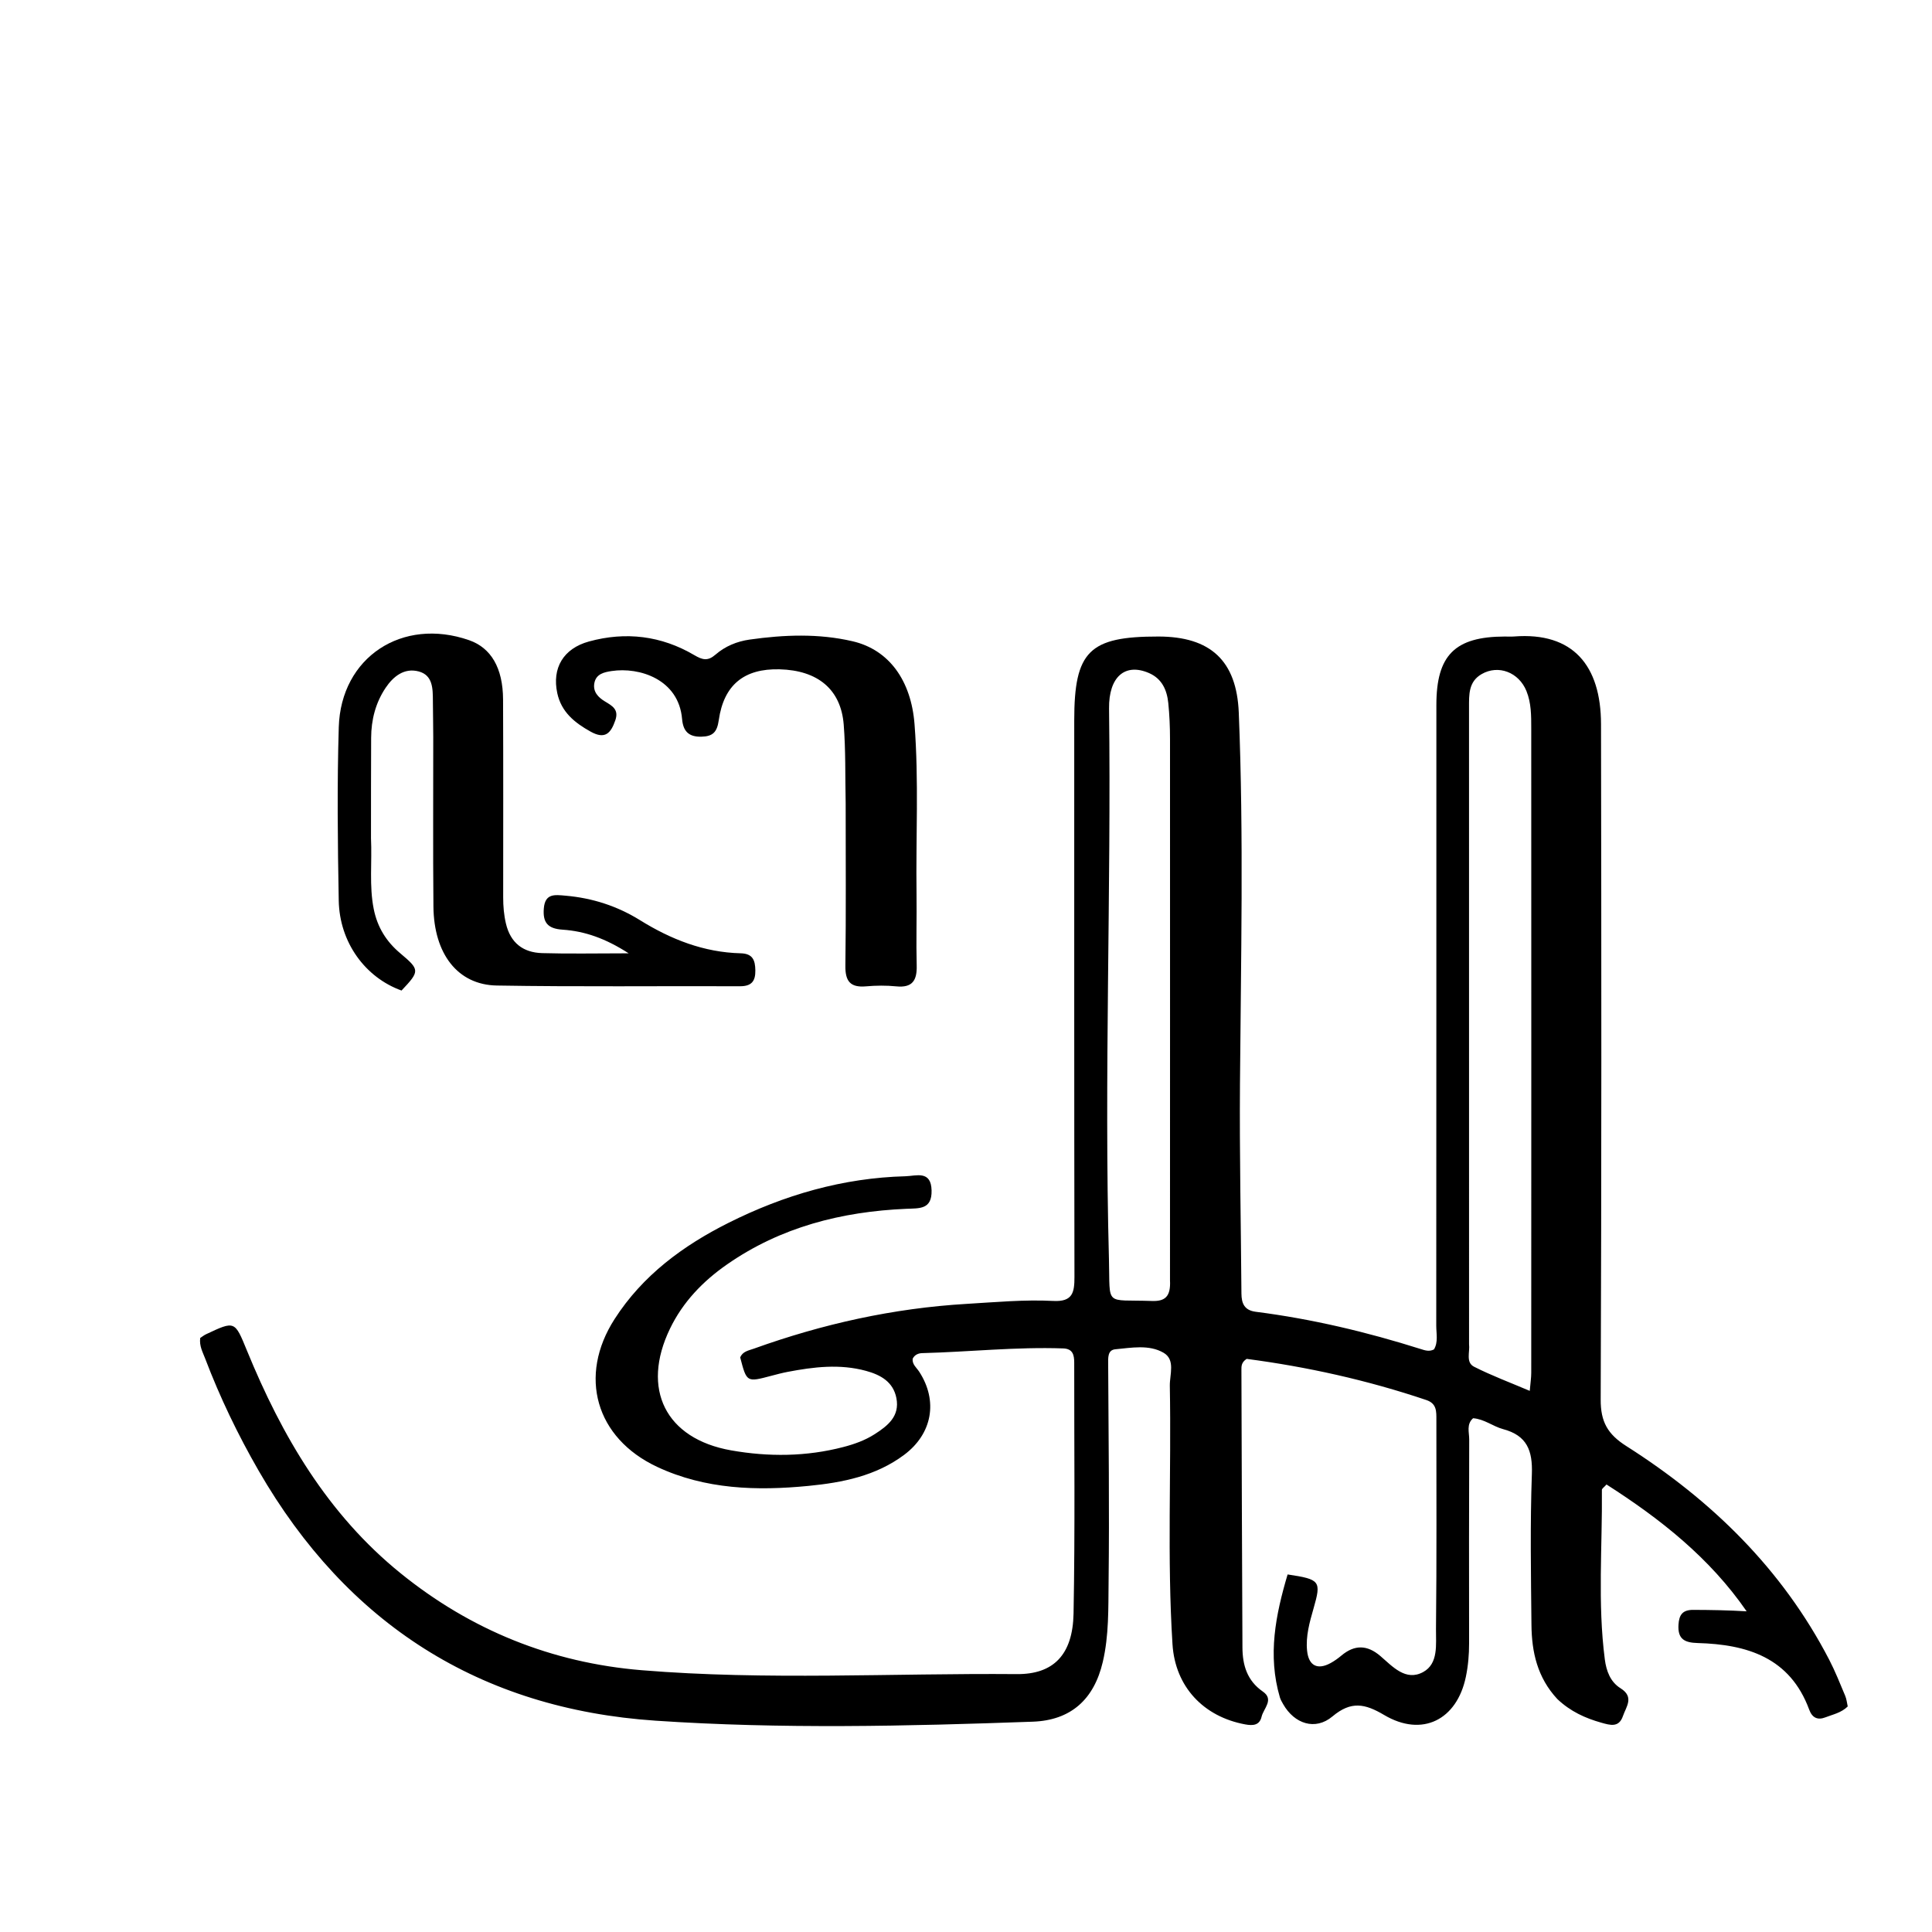 <svg enable-background="new 0 0 512 512" viewBox="0 0 512 512" xmlns="http://www.w3.org/2000/svg"><path d="m412.72 450.278c-5.342-5.739-6.797-12.524-6.868-19.651-.134-13.332-.368-26.678.109-39.994.223-6.226-1.299-10.209-7.603-11.892-2.69-.718-4.989-2.67-7.972-2.897-1.824 1.602-1.023 3.745-1.03 5.609-.068 18-.047 36-.03 54.0.003 3.005-.239 5.949-.856 8.917-2.373 11.429-11.58 16.089-21.652 10.122-5.111-3.028-8.769-3.763-13.705.381-4.559 3.828-10.102 1.952-13.059-3.25-.329-.578-.682-1.167-.868-1.797-3.296-11.172-1.123-21.898 2.044-32.581 8.653 1.294 8.954 1.744 6.89 8.956-1.053 3.68-2.125 7.383-1.725 11.274.407 3.951 2.745 5.159 6.23 3.256 1.017-.555 1.979-1.249 2.869-1.995 3.494-2.929 6.852-2.846 10.316.128 3.26 2.799 6.72 6.753 11.327 4.254 4.126-2.239 3.371-7.373 3.415-11.371.206-18.498.094-36.999.103-55.499.001-2.2.114-4.287-2.661-5.223-15.641-5.28-31.658-8.812-47.62-10.907-1.439.941-1.387 1.99-1.384 2.971.076 24.496.149 48.991.27 73.487.023 4.675 1.206 8.796 5.404 11.705 3.066 2.124.186 4.472-.328 6.658-.546 2.318-2.304 2.421-4.341 2.046-11.032-2.034-18.557-9.95-19.273-21.243-1.446-22.802-.288-45.645-.707-68.465-.055-3.005 1.544-6.933-1.674-8.789-3.84-2.216-8.475-1.317-12.756-.917-2.105.197-1.915 2.298-1.907 4.019.092 19.164.34 38.33.11 57.49-.086 7.117.11 14.327-1.542 21.369-2.324 9.9-8.433 15.453-18.553 15.817-33.31 1.198-66.697 1.976-99.924-.263-46.539-3.136-81.801-25.628-105.226-66.25-5.507-9.551-10.262-19.439-14.178-29.734-.64-1.682-1.585-3.316-1.308-5.437.462-.3.969-.719 1.545-.991 7.663-3.609 7.602-3.578 10.835 4.316 9.269 22.631 21.369 43.349 40.709 59.012 18.646 15.101 40.087 23.747 63.897 25.705 33.089 2.721 66.277.76 99.42 1.034 9.719.081 14.833-5.13 15.038-16.059.415-22.159.157-44.33.177-66.497.002-2.006-.371-3.666-2.907-3.755-12.509-.441-24.957.929-37.44 1.25-.92.024-1.969.426-2.471 1.505-.148 1.492 1.046 2.351 1.745 3.427 5.025 7.743 3.474 16.44-3.995 22.022-7.504 5.608-16.348 7.35-25.328 8.228-13.712 1.34-27.348.949-40.131-5.039-16.301-7.635-20.985-24.064-11.282-39.17 7.435-11.575 18.133-19.458 30.192-25.501 14.737-7.385 30.336-11.921 46.927-12.347 2.765-.071 6.773-1.655 6.89 3.773.11 5.102-3.251 4.703-6.735 4.855-17.114.745-33.253 4.833-47.503 14.761-6.366 4.435-11.674 9.93-15.094 17.022-7.704 15.972-1.185 29.168 16.225 32.235 9.902 1.745 19.891 1.675 29.719-.886 2.899-.755 5.737-1.761 8.294-3.398 3.493-2.236 6.694-4.761 5.774-9.546-.832-4.328-4.17-6.179-8.056-7.241-6.946-1.898-13.869-1.052-20.776.269-1.47.281-2.921.667-4.369 1.051-6.479 1.718-6.477 1.724-8.197-4.873.636-1.614 2.228-1.832 3.595-2.324 18.262-6.569 36.998-10.731 56.437-11.878 7.655-.452 15.308-1.171 22.951-.775 5.153.267 5.604-2.279 5.597-6.366-.084-49.166-.054-98.333-.056-147.499-.001-18.305 3.948-22.237 22.323-22.212 13.694.019 20.718 6.314 21.281 20.179 1.332 32.806.556 65.629.316 98.448-.135 18.491.253 36.986.388 55.48.019 2.63.775 4.457 3.801 4.843 14.892 1.899 29.439 5.357 43.743 9.882 1.067.338 2.239.757 3.489.083 1.15-1.948.596-4.165.597-6.271.036-54.833.026-109.666.032-164.499.001-13.201 4.906-18.104 18.096-18.144.833-.003 1.671.054 2.499-.011 15.667-1.218 23.009 7.747 23.037 23.218.108 59.666.145 119.333-.087 178.999-.023 5.925 1.861 9.198 6.808 12.341 22.581 14.35 41.282 32.562 53.74 56.59 1.605 3.096 2.894 6.36 4.249 9.581.375.891.462 1.904.672 2.824-1.737 1.704-3.92 2.107-5.906 2.883-2.082.814-3.513.117-4.3-2.022-5.086-13.829-16.455-17.302-29.543-17.667-3.483-.097-5.339-1.011-5.104-4.861.163-2.662 1.117-3.938 3.906-3.927 4.627.017 9.246.086 14.155.383-9.765-14.158-22.837-24.48-37.134-33.613-.644.732-1.228 1.086-1.224 1.436.14 14.971-1.16 29.969.775 44.909.402 3.1 1.48 5.977 4.16 7.652 3.71 2.32 1.5 4.875.645 7.367-1.074 3.131-3.363 2.432-5.756 1.755-4.231-1.198-8.131-2.943-11.625-6.251m-23.403-94.064c.267 2.063-.945 4.834 1.339 5.992 4.636 2.352 9.54 4.177 14.747 6.395.186-2.168.395-3.474.395-4.779.017-56.94.022-113.879.001-170.819-.001-3.32.015-6.672-1.263-9.842-2.015-4.999-7.442-7.08-11.894-4.508-3.48 2.011-3.332 5.435-3.332 8.807.008 55.941.006 111.882.007 168.754m-79.253-16.939c.008-47.818.024-95.637.005-143.455-.001-3.161-.138-6.336-.455-9.479-.349-3.459-1.665-6.476-5.128-7.975-6.348-2.748-10.673 1.022-10.571 9.395.59 48.641-1.324 97.281-.029 145.924.34 12.766-1.303 10.651 11.397 11.092 3.444.119 5.022-1.12 4.78-5.501z"/><path d="m98.313 221.997c.311 6.631-.5 12.775.733 18.914.974 4.85 3.346 8.621 7.024 11.715 5.206 4.381 5.227 4.695.339 9.877-9.633-3.469-16.436-12.771-16.638-23.845-.279-15.316-.456-30.652.008-45.958.562-18.56 16.857-29.191 34.526-23.048 5.818 2.023 8.977 7.34 9.013 15.722.075 17.486.032 34.972.031 52.458-0 2.333.182 4.608.726 6.916 1.217 5.164 4.576 7.689 9.59 7.838 7.145.213 14.302.054 22.932.054-6.162-3.967-11.649-5.877-17.518-6.269-3.952-.264-5.269-1.905-4.959-5.644.335-4.047 2.963-3.602 5.758-3.361 7.1.611 13.705 2.748 19.727 6.489 8.205 5.098 16.929 8.53 26.679 8.778 3.203.082 3.844 1.828 3.889 4.512.048 2.883-1.006 4.232-4.082 4.22-21.482-.085-42.969.178-64.445-.19-10.38-.178-16.669-8.417-16.784-20.943-.138-14.987-.034-29.976-.049-44.963-.003-3.164-.076-6.327-.095-9.491-.019-3.238.028-6.842-3.778-7.844-3.801-1.001-6.717 1.312-8.757 4.359-2.656 3.966-3.805 8.468-3.829 13.226-.044 8.659-.03 17.319-.039 26.478z"/><path d="m224.113 213c-.148-7.328.017-14.18-.521-20.977-.738-9.339-6.882-14.391-17.01-14.649-9.335-.238-14.757 4.083-16.099 13.466-.45 3.144-1.516 4.324-4.633 4.392-3.438.075-4.819-1.541-5.091-4.703-.904-10.506-11.289-13.811-18.668-12.697-1.944.294-4.125.738-4.58 3.191-.43 2.315 1.029 3.79 2.803 4.863 1.928 1.166 3.745 2.121 2.754 4.996-1.181 3.426-2.704 5.146-6.536 3.014-4.247-2.362-7.765-5.199-8.843-10.187-1.44-6.661 1.599-11.843 8.388-13.707 9.757-2.68 19.187-1.532 27.923 3.615 2.181 1.285 3.579 1.637 5.623-.141 2.537-2.206 5.666-3.503 9.038-3.981 9.12-1.293 18.289-1.651 27.294.449 9.715 2.265 15.513 10.468 16.403 21.954 1.161 14.978.331 29.974.532 44.96.085 6.332-.128 12.669.045 18.997.108 3.94-1.107 5.973-5.414 5.541-2.64-.264-5.345-.239-7.991-.005-4.131.365-5.549-1.284-5.494-5.429.189-14.152.074-28.308.076-42.962z"/></svg>
